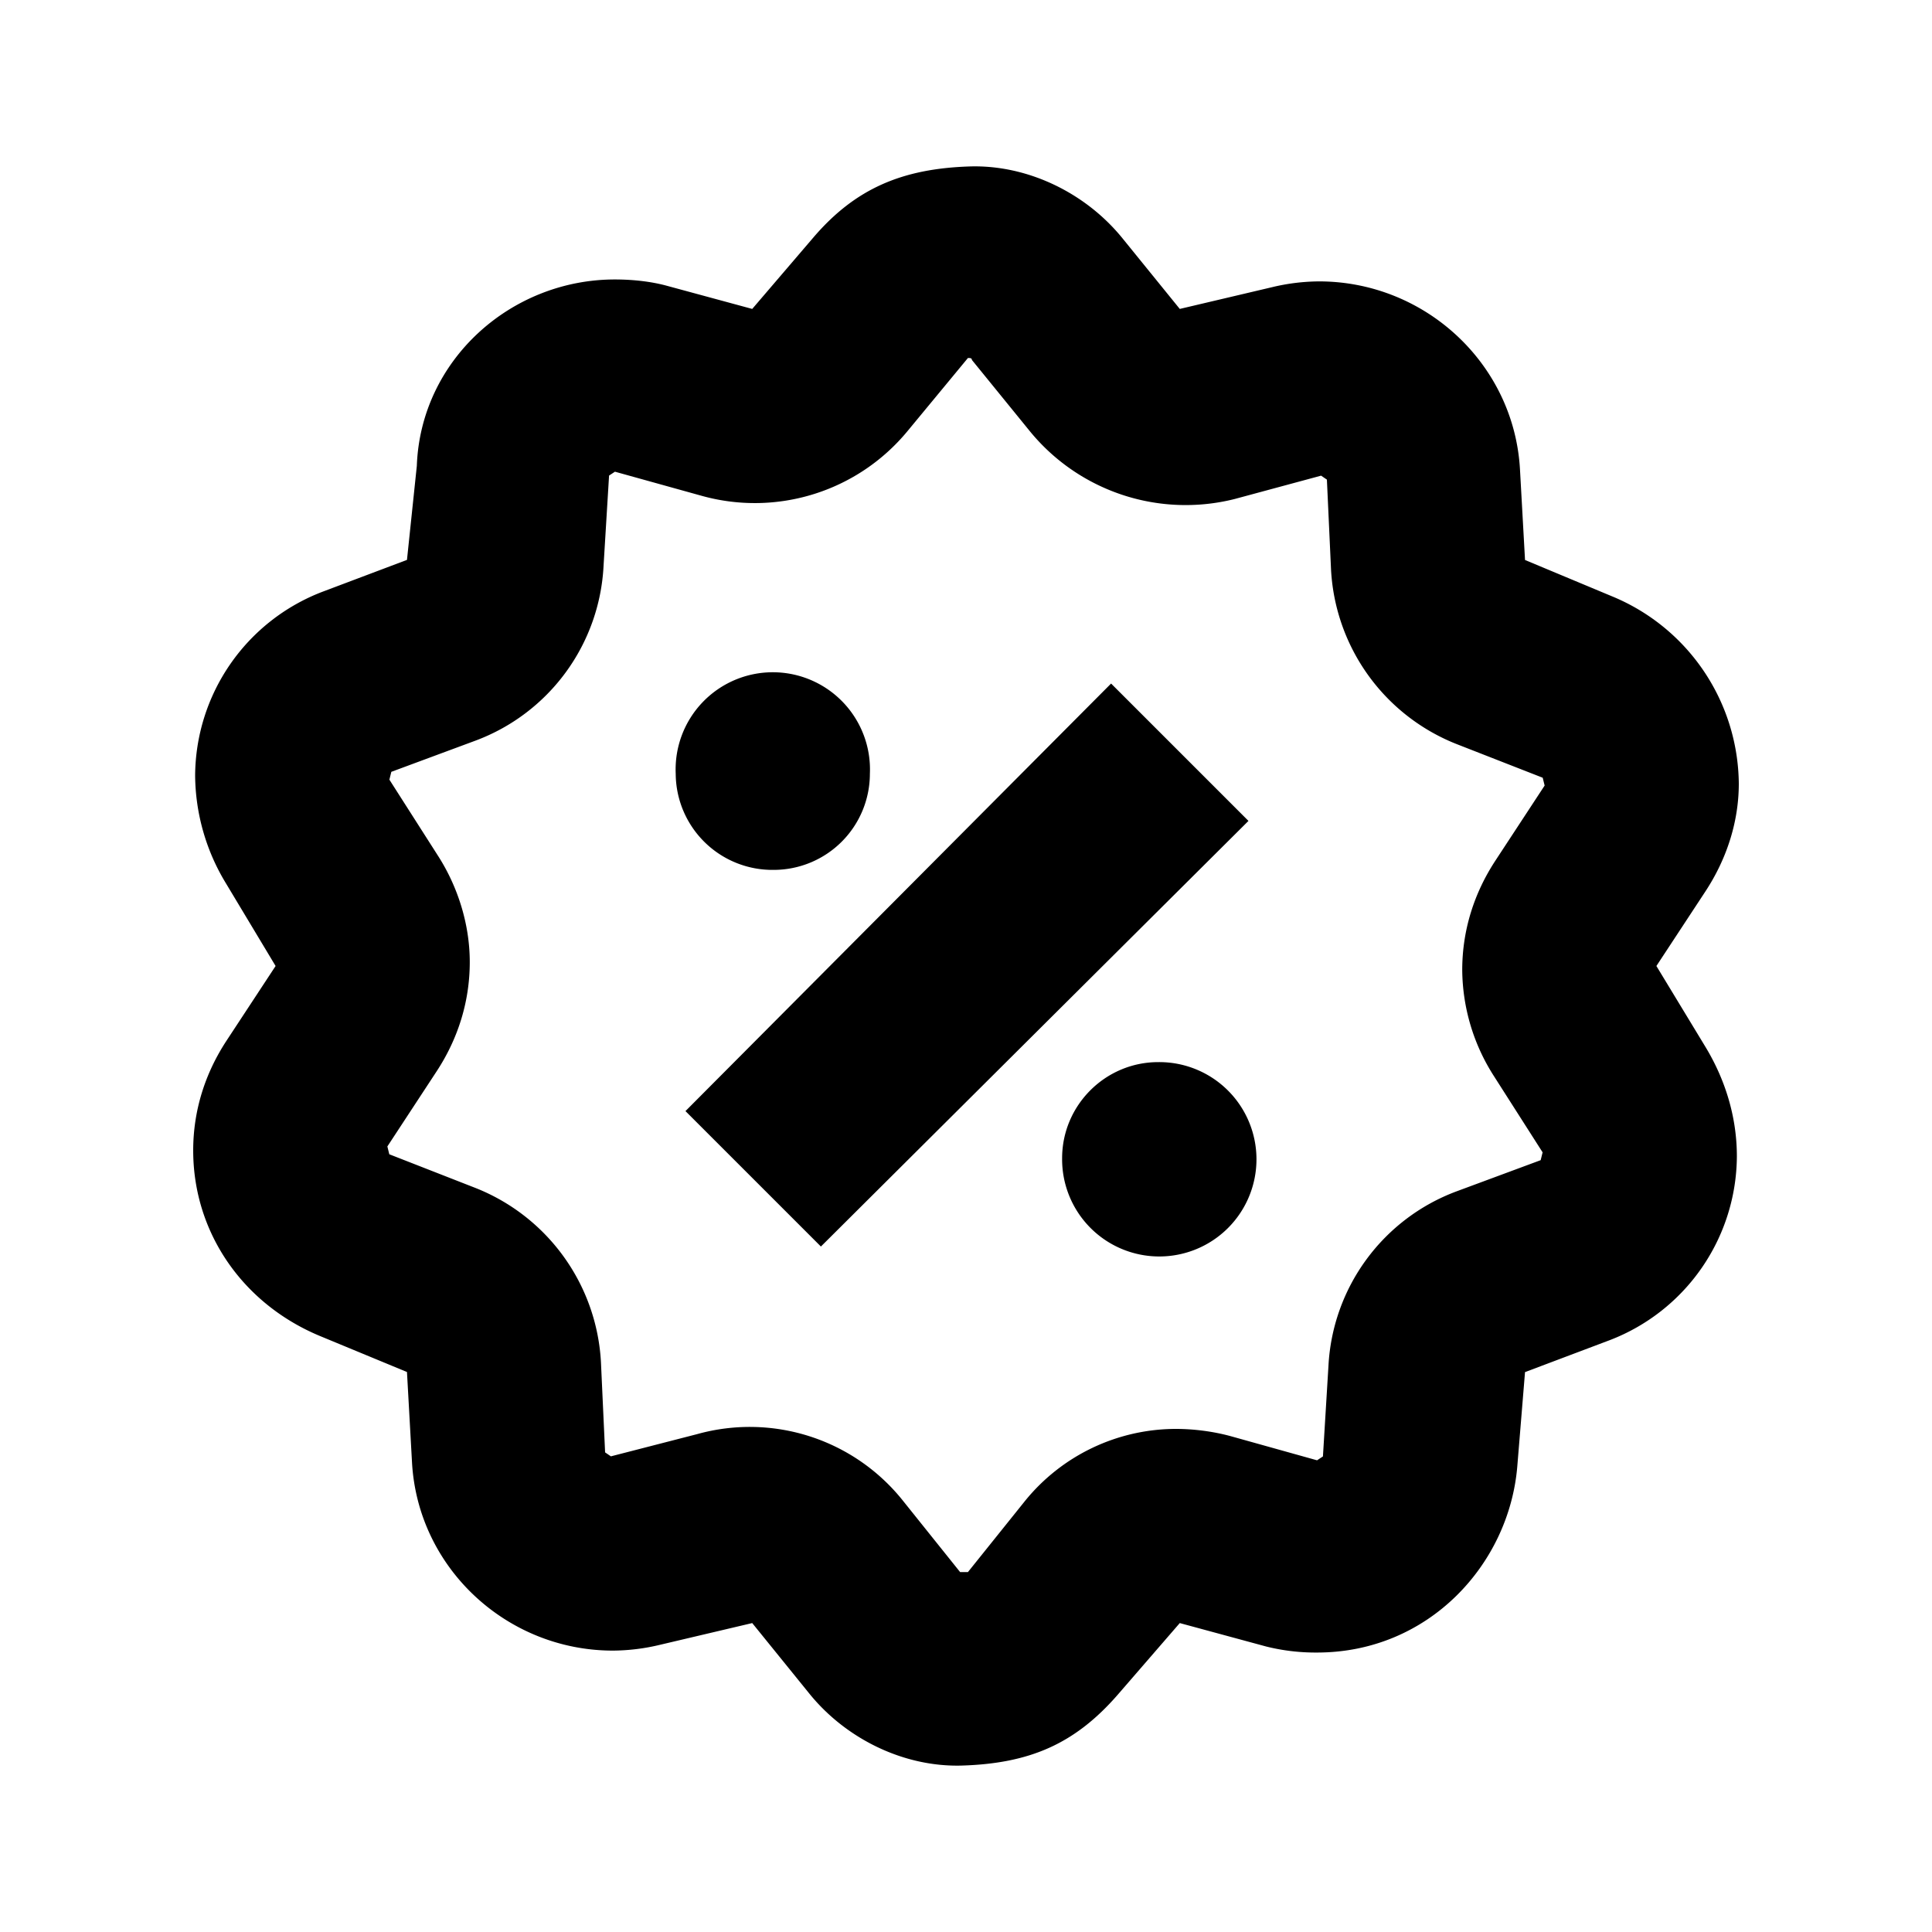 <svg id="icon" height="20" viewBox="0 0 20 20" width="20" xmlns="http://www.w3.org/2000/svg"><path d="m10.04 1.723c.6-.018 1.2.275 1.58.744l.593.731.955-.225a2.12 2.12 0 0 1 .487-.06c1.096 0 2.02.853 2.08 1.95l.052.934.898.375a2.118 2.118 0 0 1 1.315 1.94c0 .386-.12.772-.345 1.115l-.508.773.507.836c.206.34.326.727.326 1.134a2.05 2.05 0 0 1 -1.318 1.904l-.875.33-.08.975c-.084 1.012-.915 1.928-2.073 1.928a2.11 2.11 0 0 1 -.525-.062l-.896-.243-.64.739c-.445.512-.913.714-1.614.736-.6.018-1.2-.275-1.58-.744l-.592-.731-.955.225a2.12 2.12 0 0 1 -.487.06c-1.096 0-2.02-.853-2.08-1.95l-.052-.934-.899-.372c-.8-.332-1.314-1.071-1.314-1.922 0-.407.12-.793.345-1.136l.508-.773-.513-.854a2.178 2.178 0 0 1 -.32-1.116 2.05 2.05 0 0 1 1.318-1.904l.875-.33.102-.974c.04-1.096.974-1.929 2.05-1.929.183 0 .366.02.526.062l.896.243.636-.743c.433-.504.917-.71 1.618-.732zm-.02 1.983-.624.755a2.049 2.049 0 0 1 -2.138.67l-.892-.248-.061.04-.057.935a2.041 2.041 0 0 1 -1.323 1.808l-.874.324-.02.081.507.794c.205.322.325.709.325 1.094 0 .406-.12.793-.346 1.136l-.507.773.02.081.875.342a2.06 2.06 0 0 1 1.316 1.809l.043.935.06.041.893-.23a2.028 2.028 0 0 1 2.134.694l.588.734h.081l.589-.734a2.014 2.014 0 0 1 1.564-.748c.182 0 .384.025.57.076l.891.249.061-.04.057-.935a2.041 2.041 0 0 1 1.323-1.808l.874-.324.02-.081-.507-.794a2.06 2.06 0 0 1 -.325-1.094c0-.406.12-.793.346-1.136l.507-.773-.02-.081-.875-.342a2.06 2.06 0 0 1 -1.316-1.809l-.043-.935-.06-.041-.896.242a2.083 2.083 0 0 1 -2.127-.712l-.592-.728c0-.02-.02-.02-.04-.02zm-3.025 4.304a1.006 1.006 0 1 1 2.01 0 .996.996 0 0 1 -.995.995 1.001 1.001 0 0 1 -1.015-.995zm.101 3.492 4.406-4.426 1.422 1.422-4.426 4.406zm3.899.488c0-.548.447-.995.995-.995a1.006 1.006 0 1 1 -.995.995z" fill="currentColor" fill-rule="evenodd"/></svg>
